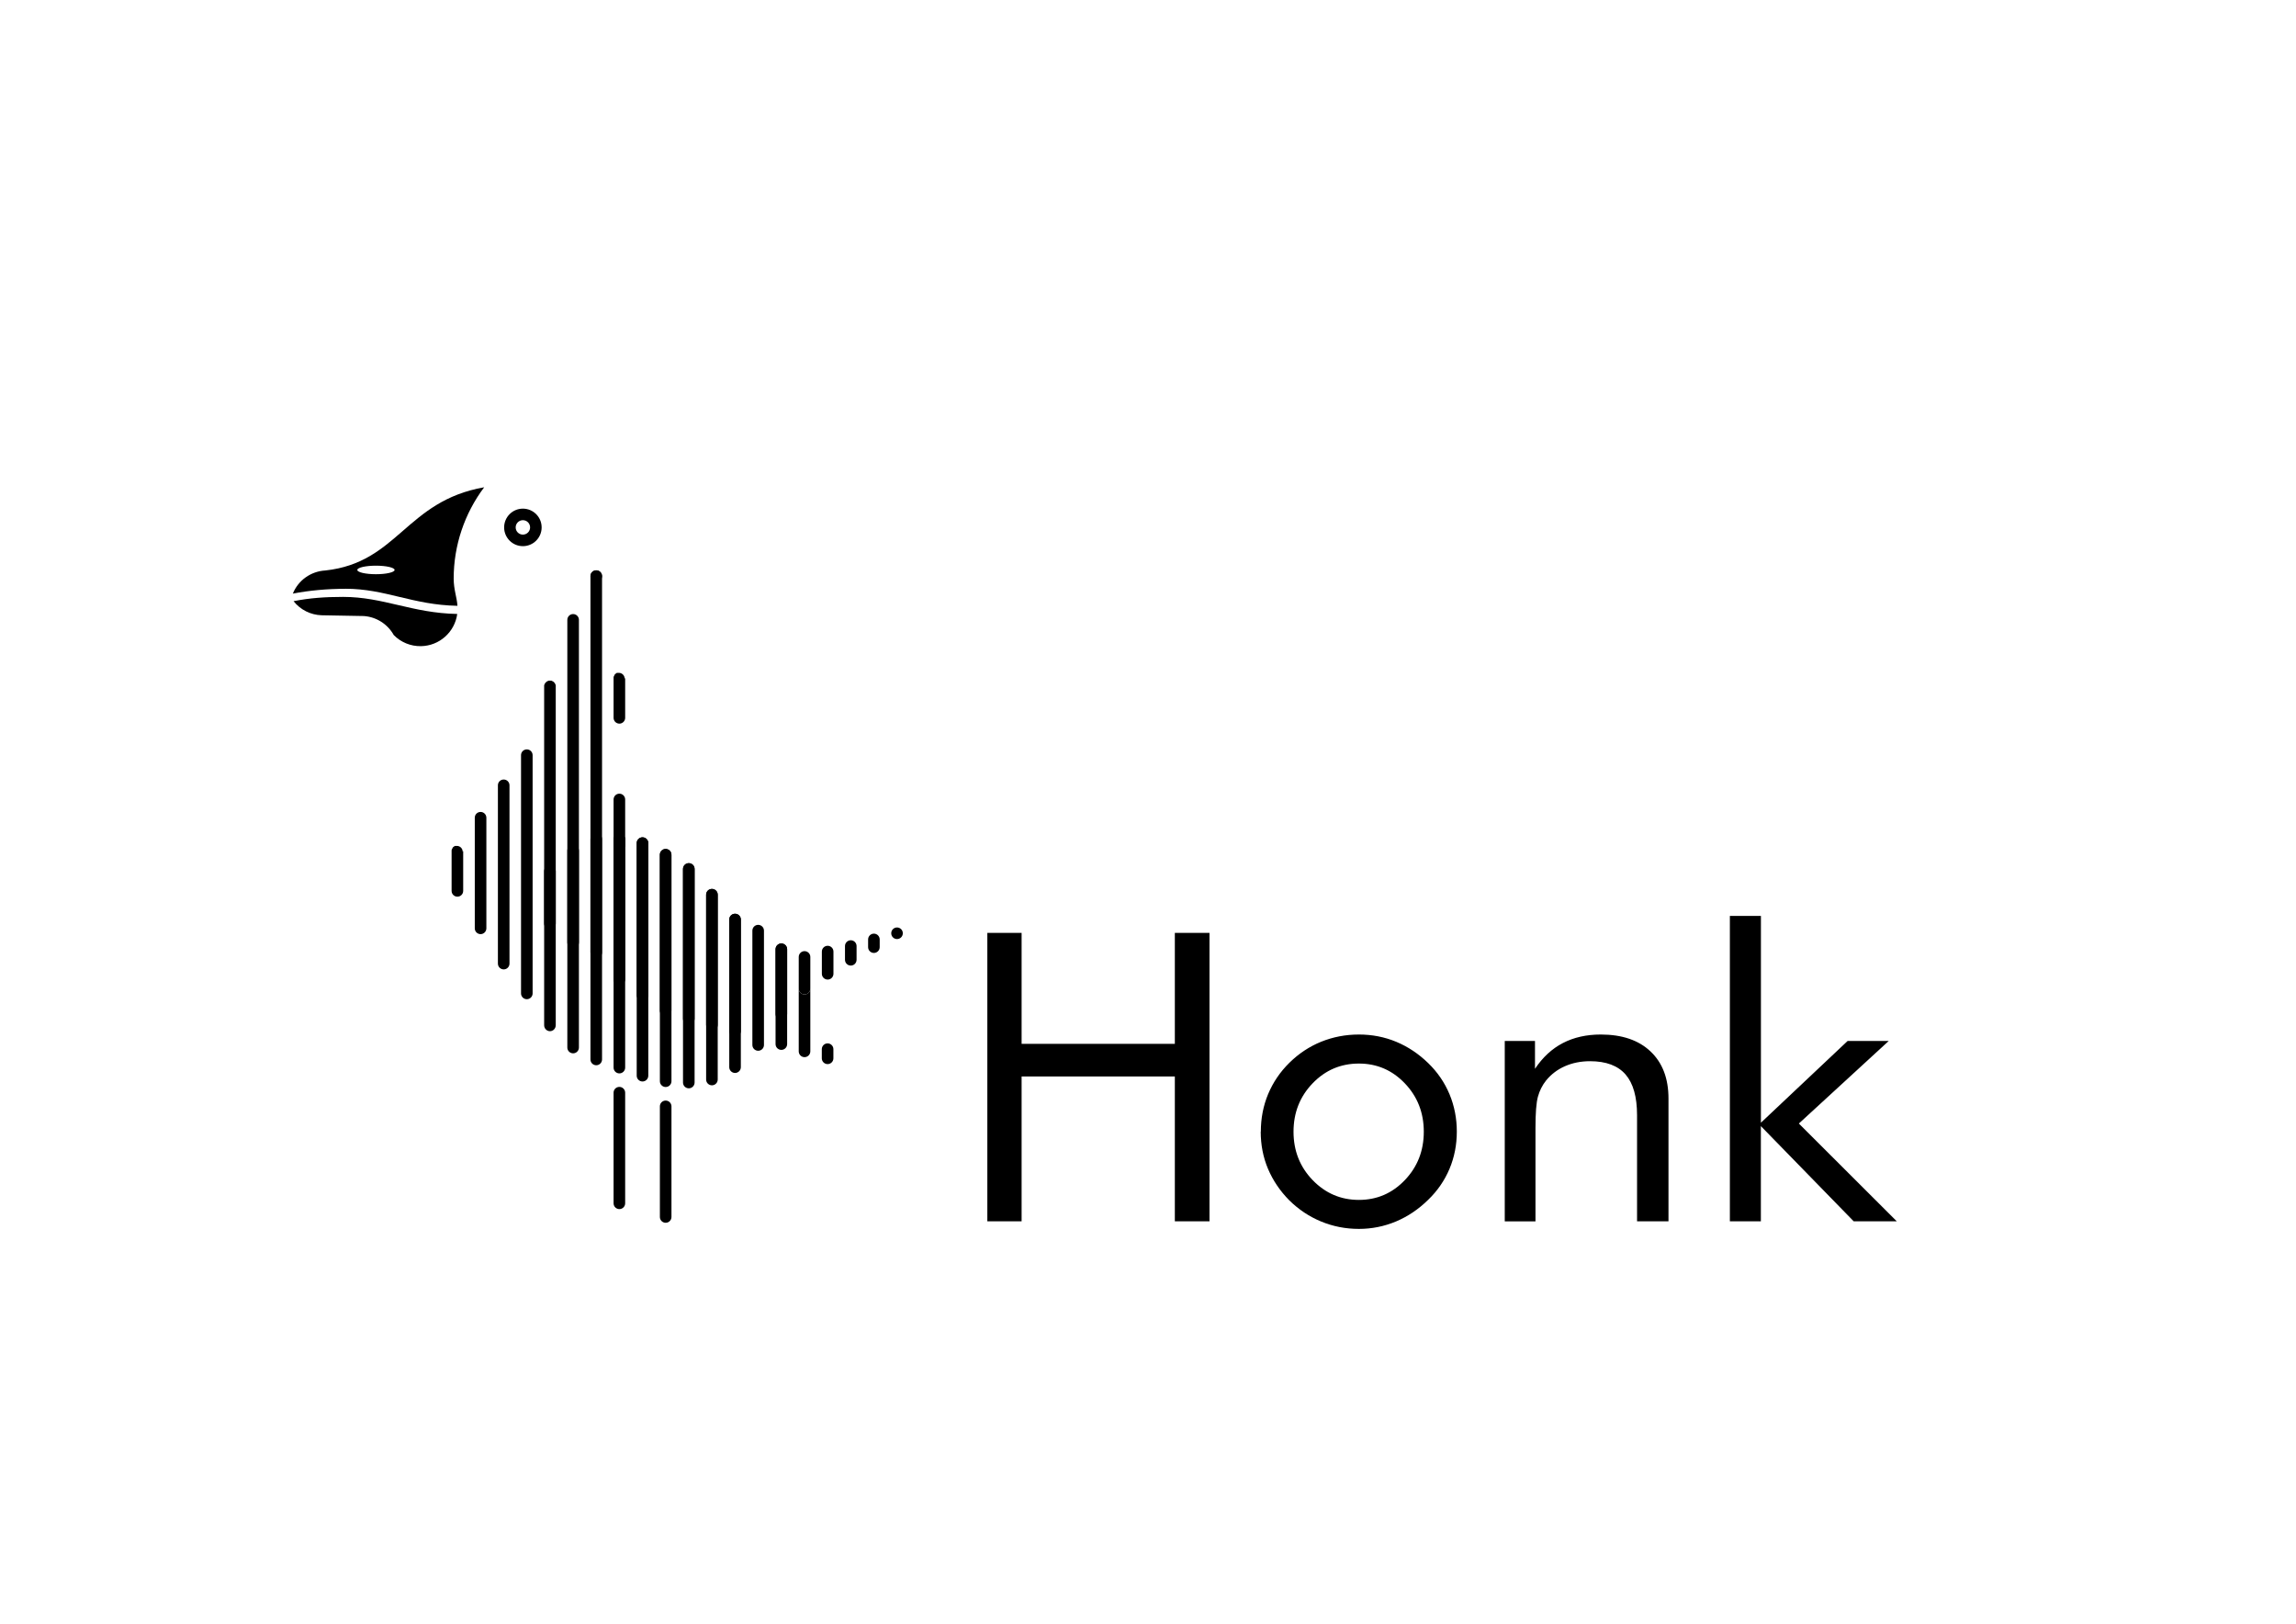 <?xml version="1.0" encoding="UTF-8"?>
<!DOCTYPE svg PUBLIC "-//W3C//DTD SVG 1.1//EN" "http://www.w3.org/Graphics/SVG/1.1/DTD/svg11.dtd">
<!-- Creator: CorelDRAW 2017 -->
<svg xmlns="http://www.w3.org/2000/svg" xml:space="preserve" width="420mm" height="297mm" version="1.1" style="shape-rendering:geometricPrecision; text-rendering:geometricPrecision; image-rendering:optimizeQuality; fill-rule:evenodd; clip-rule:evenodd"
viewBox="0 0 42000 29700"
 xmlns:xlink="http://www.w3.org/1999/xlink">
 <defs>
  <style type="text/css">
   <![CDATA[
    .fil1 {fill:none}
    .fil0 {fill:black}
    .fil2 {fill:black;fill-rule:nonzero}
   ]]>
  </style>
 </defs>
 <g id="Layer_x0020_1">
  <path class="fil0" d="M11330 14516c58,0 106,47 106,106l0 0 0 867 -212 0 0 -867 0 0c0,-58 47,-106 106,-106z"/>
  <path class="fil0" d="M10484 11231c58,0 106,47 106,106l0 0 0 7822c0,58 -47,106 -106,106 -58,0 -106,-47 -106,-106l0 0 0 -7822 0 0c0,-58 47,-106 106,-106z"/>
  <line class="fil1" x1="10589" y1="11336" x2="10590" y2= "11533" />
  <line class="fil1" x1="10801" y1="11387" x2="10801" y2= "11584" />
  <path class="fil0" d="M10907 10431c58,0 106,47 106,106 0,58 -47,106 -106,106 -58,0 -106,-47 -106,-106 0,-58 47,-106 106,-106z"/>
  <line class="fil1" x1="10801" y1="10537" x2="11013" y2= "10537" />
  <line class="fil1" x1="11013" y1="10537" x2="11013" y2= "10734" />
  <line class="fil1" x1="10801" y1="11022" x2="10801" y2= "11219" />
  <line class="fil1" x1="10801" y1="11065" x2="10801" y2= "11262" />
  <path class="fil0" d="M9743 13812l0 0 0 4357c0,58 -47,106 -106,106 -58,0 -106,-47 -106,-106l0 0 0 -4357c0,-1 0,-1 0,-2 1,-58 48,-104 106,-104 58,0 106,47 106,106z"/>
  <path class="fil0" d="M9320 14363l0 0 0 3261 0 0c0,58 -47,106 -106,106 -58,0 -106,-47 -106,-106l0 0 0 -3261c0,-1 0,-1 0,-2 1,-58 48,-104 106,-104 58,0 106,47 106,106z"/>
  <path class="fil0" d="M8685 14956l0 0c0,-1 0,-1 0,-2 1,-58 48,-104 106,-104 58,0 106,47 106,106l0 0 0 2023c0,58 -47,106 -106,106 -58,0 -106,-47 -106,-106l0 0 0 -2023z"/>
  <path class="fil0" d="M10166 18751l0 0c0,60 -47,109 -106,109 -58,0 -106,-49 -106,-109l0 0 0 0 0 -6195c0,-1 0,-2 0,-3 0,-1 0,-2 0,-3 0,-1 0,-2 0,-3 0,-1 0,-2 0,-3 0,-1 0,-2 0,-3 0,-1 0,-2 0,-3 0,-1 0,-2 0,-3 0,-1 0,-2 1,-3 0,-1 0,-2 1,-3 0,-1 0,-2 1,-3 0,-1 0,-2 1,-3l0 0c0,-1 0,-2 1,-3 0,-1 1,-2 1,-2 0,-1 1,-2 1,-2 0,-1 1,-2 1,-2 0,-1 1,-2 1,-2 0,-1 1,-2 1,-2 0,-1 1,-2 1,-2 0,-1 1,-2 1,-2 0,-1 1,-2 1,-2l0 0c0,-1 1,-1 1,-2l0 0c0,-1 1,-1 1,-2l0 0c0,-1 1,-1 1,-2l0 0c0,-1 1,-1 1,-2l0 0c0,-1 1,-1 1,-2 0,-1 1,-1 2,-2l0 0c1,-1 1,-1 2,-2l0 0c1,-1 1,-1 2,-2l0 0c1,-1 1,-1 2,-2 1,-1 1,-1 2,-2 1,-1 1,-1 2,-2l0 0c1,-1 1,-1 2,-2l0 0c1,-1 1,-1 2,-2 1,-1 1,-1 2,-2 1,-1 1,-1 2,-2l0 0c1,-1 1,-1 2,-2 1,-1 1,-1 2,-2l0 0c1,-1 1,-1 2,-2l0 0c1,-1 1,-1 2,-2l0 0c1,0 1,-1 2,-1l0 0c1,0 1,-1 2,-1 1,0 1,-1 2,-1l0 0c1,0 1,-1 2,-1l0 0c1,0 1,-1 2,-1l0 0c1,0 2,-1 2,-1 1,0 2,-1 2,-1l0 0c1,0 2,-1 2,-1l0 0c1,0 2,-1 2,-1 1,0 2,-1 2,-1l0 0c1,0 2,-1 2,-1l0 0c1,0 2,-1 2,-1l0 0c1,0 2,-1 2,-1l0 0c1,0 2,-1 3,-1l0 0c1,0 2,0 3,-1l0 0c1,0 2,0 3,-1 1,0 2,0 3,-1l0 0c1,0 2,0 3,-1l0 0c1,0 2,0 3,0l0 0c1,0 2,0 3,0l0 0c1,0 2,0 3,0l0 0c1,0 2,0 3,0l0 0c1,0 2,0 3,0l0 0c1,0 2,0 3,0l0 0c1,0 2,0 3,0 1,0 2,0 3,0l0 0c1,0 2,0 3,0l0 0c1,0 2,0 3,0l0 0c1,0 2,0 3,0l0 0c1,0 2,0 3,0l0 0c1,0 2,0 3,0l0 0c1,0 2,0 3,0l0 0c1,0 2,0 3,1l0 0c1,0 2,0 3,1 1,0 2,0 3,1l0 0c1,0 2,0 3,1l0 0c1,0 2,0 2,1l0 0c1,0 2,1 2,1l0 0c1,0 2,1 2,1l0 0c1,0 2,1 2,1l0 0c1,0 2,1 2,1 1,0 2,1 2,1l0 0c1,0 2,1 2,1l0 0c1,0 2,1 2,1 1,0 2,1 2,1l0 0c1,0 1,1 2,1l0 0c1,0 1,1 2,1l0 0c1,0 1,1 2,1 1,0 1,1 2,1l0 0c1,0 1,1 2,1l0 0c1,0 1,1 2,2l0 0c1,1 1,1 2,2l0 0c1,1 1,1 2,2 1,1 1,1 2,2l0 0c1,1 1,1 2,2 1,1 1,1 2,2 1,1 1,1 2,2l0 0c1,1 1,1 2,2l0 0c1,1 1,1 2,2 1,1 1,1 2,2 1,1 1,1 2,2l0 0c1,1 1,1 2,2l0 0c1,1 1,1 2,2l0 0c1,1 1,1 1,2 1,1 1,1 1,2l0 0c0,1 1,1 1,2l0 0c0,1 1,1 1,2l0 0c0,1 1,1 1,2l0 0c0,1 1,1 1,2l0 0c0,1 1,2 1,2 0,1 1,2 1,2 0,1 1,2 1,2 0,1 1,2 1,2 0,1 1,2 1,2 0,1 1,2 1,2 0,1 1,2 1,2 0,1 1,2 1,2 0,1 1,2 1,3l0 0c0,1 0,2 1,3 0,1 0,2 1,3 0,1 0,2 1,3 0,1 0,2 1,3 0,1 0,2 0,3 0,1 0,2 0,3 0,1 0,2 0,3 0,1 0,2 0,3 0,1 0,2 0,3 0,1 0,2 0,3 0,1 0,2 0,3l0 0 0 6195 0 0zm-106 -6300l0 0 0 0z"/>
  <path class="fil0" d="M10166 16891c0,58 -47,106 -106,106 -58,0 -106,-47 -106,-106l0 -957c0,-58 47,-106 106,-106 58,0 106,47 106,106 0,2 0,3 0,5l0 952z"/>
  <path class="fil0" d="M11013 19377l0 0c0,58 -47,106 -106,106 -58,0 -106,-47 -106,-106l0 0 0 0 0 -8840 0 0c0,-58 47,-106 106,-106 58,0 106,47 106,106l0 0 0 8840 0 0z"/>
  <path class="fil0" d="M8473 15564l0 0 0 730 0 0c0,58 -47,106 -106,106 -58,0 -106,-47 -106,-106l0 -2 0 -728 0 0 0 0 0 0 0 0c0,0 0,-1 0,-1l0 0 0 0 0 0 0 0 0 0 0 0 0 0 0 0 0 0 0 0 0 0c0,-1 0,-2 0,-3l0 0c0,-1 0,-2 0,-3l0 0c0,-1 0,-2 0,-3l0 0c0,-4 1,-9 2,-13l0 0c0,-1 0,-2 1,-2l0 0c0,-1 0,-2 1,-2l0 0c0,-1 0,-2 1,-2l0 0c0,-1 0,-1 1,-2l0 0c0,-1 0,-1 1,-2l0 0c0,-1 1,-1 1,-2l0 0c0,-1 1,-1 1,-2l0 0c0,-1 1,-1 1,-2l0 0c0,-1 1,-1 1,-2l0 0c0,-1 1,-1 1,-2l0 0c0,-1 1,-1 1,-2l0 0c0,-1 1,-1 1,-2l0 0c0,-1 1,-1 1,-2l0 0c0,-1 1,-1 1,-2l0 0c0,-1 1,-1 1,-2l0 0c0,-1 1,-1 1,-2l0 0c0,-1 1,-1 1,-2l0 0c0,-1 1,-1 1,-2l0 0c0,-1 1,-1 1,-2l0 0c0,-1 1,-1 1,-2l0 0c0,0 1,-1 1,-1l0 -1c0,0 1,-1 1,-1l0 0c0,0 1,-1 1,-1l0 0c0,0 1,-1 1,-1l0 0c0,0 1,-1 1,-1l0 0c0,0 1,-1 1,-1l0 0c0,0 1,-1 1,-1l1 -1 1 -1 1 -1 1 -1 1 0c0,0 1,-1 1,-1l1 0c0,0 1,-1 1,-1l0 0c1,0 1,-1 2,-1l1 0c0,0 1,-1 1,-1l1 -1 1 -1 1 -1 1 -1 1 0c0,0 1,-1 1,-1l1 -1 1 -1 1 -1c0,0 1,0 1,-1l1 0c0,0 1,0 1,-1l1 0 1 -1 1 -1c0,0 1,0 1,0l1 0 1 -1 1 0c1,0 1,0 2,-1l1 0c1,0 1,0 2,-1l1 0c0,0 1,0 1,0l1 0c0,0 1,0 1,0 1,0 1,0 2,0l1 0c1,0 1,0 2,0l1 0 1 0c0,0 1,0 1,0l1 0c1,0 1,0 2,0l1 0c1,0 1,0 2,0l0 0c1,0 2,0 3,0l0 0 1 0c1,0 1,0 2,0l0 0c1,0 2,0 3,0l0 0c1,0 2,0 3,0l0 0c1,0 2,0 3,0 58,0 106,47 106,106z"/>
  <path class="fil0" d="M10590 17237c0,58 -47,106 -106,106 -58,0 -106,-47 -106,-106l0 -1680c0,-58 47,-106 106,-106 58,0 106,47 106,106l0 1680z"/>
  <path class="fil0" d="M11013 17421c0,58 -47,106 -106,106 -58,0 -106,-47 -106,-106l0 -2076c0,-58 47,-106 106,-106 58,0 106,47 106,106l0 2076z"/>
  <path class="fil0" d="M11436 12399l0 0 0 730 0 0c0,58 -47,106 -106,106 -58,0 -106,-47 -106,-106l0 -2 0 -728 0 0 0 0 0 0 0 0c0,0 0,-1 0,-1l0 0 0 0 0 0 0 0 0 0 0 0 0 0 0 0 0 0 0 0 0 0c0,-1 0,-2 0,-3l0 0c0,-1 0,-2 0,-3l0 0c0,-1 0,-2 0,-3l0 0c0,-4 1,-9 2,-13l0 0c0,-1 0,-2 1,-2l0 0c0,-1 0,-2 1,-2l0 0c0,-1 0,-2 1,-2l0 0c0,-1 0,-1 1,-2l0 0c0,-1 0,-1 1,-2l0 0c0,-1 1,-1 1,-2l0 0c0,-1 1,-1 1,-2l0 0c0,-1 1,-1 1,-2l0 0c0,-1 1,-1 1,-2l0 0c0,-1 1,-1 1,-2l0 0c0,-1 1,-1 1,-2l0 0c0,-1 1,-1 1,-2l0 0c0,-1 1,-1 1,-2l0 0c0,-1 1,-1 1,-2l0 0c0,-1 1,-1 1,-2l0 0c0,-1 1,-1 1,-2l0 0c0,-1 1,-1 1,-2l0 0c0,-1 1,-1 1,-2l0 0c0,-1 1,-1 1,-2l0 0c0,-1 1,-1 1,-2l0 0c0,0 1,-1 1,-1l0 -1c0,0 1,-1 1,-1l0 0c0,0 1,-1 1,-1l0 0c0,0 1,-1 1,-1l0 0c0,0 1,-1 1,-1l0 0c0,0 1,-1 1,-1l0 0c0,0 1,-1 1,-1l1 -1 1 -1 1 -1 1 -1 1 0c0,0 1,-1 1,-1l1 0c0,0 1,-1 1,-1l0 0c1,0 1,-1 2,-1l1 0c0,0 1,-1 1,-1l1 -1 1 -1 1 -1 1 -1 1 0c0,0 1,-1 1,-1l1 -1 1 -1 1 -1c0,0 1,0 1,-1l1 0c0,0 1,0 1,-1l1 0 1 -1 1 -1c0,0 1,0 1,0l1 0 1 -1 1 0c1,0 1,0 2,-1l1 0c1,0 1,0 2,-1l1 0c0,0 1,0 1,0l1 0c0,0 1,0 1,0 1,0 1,0 2,0l1 0c1,0 1,0 2,0l1 0 1 0c0,0 1,0 1,0l1 0c1,0 1,0 2,0l1 0c1,0 1,0 2,0l0 0c1,0 2,0 3,0l0 0 1 0c1,0 1,0 2,0l0 0c1,0 2,0 3,0l0 0c1,0 2,0 3,0l0 0c1,0 2,0 3,0 58,0 106,47 106,106z"/>
  <path class="fil0" d="M11436 15353l0 0 0 4173 0 0 0 0c0,58 -47,106 -106,106 -58,0 -106,-47 -106,-106l0 0 0 0 0 -4173 0 0c0,-58 47,-106 106,-106 58,0 106,47 106,106z"/>
  <path class="fil0" d="M11859 15420l0 0 0 4254 0 0 0 0c0,58 -47,106 -106,106 -58,0 -106,-47 -106,-106l0 0 0 0 0 -4254c0,-58 47,-106 106,-106 58,0 106,47 106,106z"/>
  <path class="fil0" d="M12071 15633l0 0c0,-58 47,-106 106,-106 58,0 106,47 106,106l0 0 0 4142 0 0 0 0c0,58 -47,106 -106,106 -58,0 -106,-47 -106,-106l0 0 0 0 0 -4142z"/>
  <path class="fil0" d="M12494 15893l0 0c0,-58 47,-106 106,-106 58,0 106,47 106,106l0 0 0 3906 0 0 0 0c0,58 -47,106 -106,106 -58,0 -106,-47 -106,-106l0 0 0 0 0 -3906z"/>
  <path class="fil0" d="M13129 16364l0 0 0 3380 0 0 0 0c0,58 -47,106 -106,106 -58,0 -106,-47 -106,-106l0 0 0 0 0 -3380c0,-58 47,-106 106,-106 58,0 106,47 106,106z"/>
  <path class="fil0" d="M13552 19518l0 0c0,58 -47,106 -106,106 -58,0 -106,-47 -106,-106l0 0 0 0 0 -660 0 -2040c0,-58 47,-106 106,-106 58,0 106,47 106,106l0 0 0 2700 0 0z"/>
  <path class="fil0" d="M13975 17021l0 0 0 2091 0 0 0 0c0,58 -47,106 -106,106 -58,0 -106,-47 -106,-106l0 0 0 0 0 -2091c0,-58 47,-106 106,-106 58,0 106,47 106,106z"/>
  <path class="fil0" d="M14399 17361l0 0 0 1184 0 551 0 0 0 0c0,58 -47,106 -106,106 -58,0 -106,-47 -106,-106l0 0 0 0 0 -551 0 -1184c0,-58 47,-106 106,-106 58,0 106,47 106,106z"/>
  <path class="fil0" d="M14611 17502l0 0c0,-58 47,-106 106,-106 58,0 106,47 106,106l0 0 0 579 0 0 0 1c0,58 -47,106 -106,106 -58,0 -106,-47 -106,-106l0 -1 0 0 0 -579z"/>
  <path class="fil0" d="M15034 17404l0 0c0,-58 47,-106 106,-106 58,0 106,47 106,106l0 0 0 406 0 0c0,58 -47,106 -106,106 -58,0 -106,-47 -106,-106l0 0 0 0 0 -406z"/>
  <path class="fil0" d="M15245 19356l0 0c0,58 -47,106 -106,106 -58,0 -106,-47 -106,-106l0 0 0 0 0 -167c0,-58 47,-106 106,-106 58,0 106,47 106,106l0 0 0 167 0 0z"/>
  <path class="fil0" d="M15669 17303l0 0 0 251 0 0 0 0c0,58 -47,106 -106,106 -58,0 -106,-47 -106,-106l0 0 0 -251 0 0c0,-58 47,-106 106,-106 58,0 106,47 106,106z"/>
  <path class="fil0" d="M16092 17182l0 0 0 141 0 0 0 0c0,58 -47,106 -106,106 -58,0 -106,-47 -106,-106l0 0 0 0 0 -141 0 0c0,-58 47,-106 106,-106 58,0 106,47 106,106z"/>
  <path class="fil0" d="M16409 16963c58,0 106,47 106,106 0,58 -47,106 -106,106 -58,0 -106,-47 -106,-106 0,-58 47,-106 106,-106z"/>
  <path class="fil0" d="M13129 18745c0,58 -47,106 -106,106 -58,0 -106,-47 -106,-106l0 -2381c0,-58 47,-106 106,-106 58,0 106,47 106,106l0 2381z"/>
  <path class="fil0" d="M14293 17256c58,0 106,47 106,106l0 1184c0,58 -47,106 -106,106 -58,0 -106,-47 -106,-106l0 -1184c0,-58 47,-106 106,-106z"/>
  <path class="fil0" d="M14611 18082l0 0 0 0c0,58 47,106 106,106 58,0 106,-47 106,-106l0 0 0 0 0 1147 0 0 0 0c0,58 -47,106 -106,106 -58,0 -106,-47 -106,-106l0 0 0 -1147z"/>
  <path class="fil0" d="M13552 18858c0,58 -47,106 -106,106 -58,0 -106,-47 -106,-106l0 -2040c0,-58 47,-106 106,-106 58,0 106,47 106,106l0 2040z"/>
  <path class="fil0" d="M12706 18632c0,58 -47,106 -106,106 -58,0 -106,-47 -106,-106l0 -2739c0,-58 47,-106 106,-106 58,0 106,47 106,106l0 2739z"/>
  <path class="fil0" d="M12282 18483c0,58 -47,106 -106,106 -58,0 -106,-47 -106,-106l0 -2850c0,-58 47,-106 106,-106 58,0 106,47 106,106l0 2850z"/>
  <path class="fil0" d="M11859 18201c0,58 -47,106 -106,106 -58,0 -106,-47 -106,-106l0 -2781c0,-58 47,-106 106,-106 58,0 106,47 106,106l0 2781z"/>
  <path class="fil0" d="M11436 17910c0,58 -47,106 -106,106 -58,0 -106,-47 -106,-106l0 -2557c0,-58 47,-106 106,-106 58,0 106,47 106,106l0 2557z"/>
  <path class="fil1" d="M8363 11229c-822,-15 -1350,-312 -2086,-312 -334,0 -608,20 -907,78"/>
  <path class="fil1" d="M8367 11079c-822,-15 -1313,-312 -2049,-312 -334,0 -664,30 -963,88 98,-241 328,-407 593,-423 1332,-144 1470,-1269 2907,-1522 -360,480 -558,1067 -558,1667 0,207 58,340 69,501z"/>
  <ellipse class="fil1" cx="6876" cy="10423" rx="341" ry="78"/>
  <circle class="fil1" cx="9565" cy="9646" r="343"/>
  <path class="fil0" d="M8363 11229c-822,-15 -1350,-312 -2086,-312 -334,0 -608,20 -907,78 124,157 312,252 514,258l769 14c230,15 437,146 550,348 131,133 310,206 496,203 341,-5 620,-260 665,-588z"/>
  <path class="fil0" d="M6319 10768c736,0 1226,297 2049,312 -11,-161 -69,-295 -69,-501 0,-600 197,-1187 558,-1667 -1437,253 -1575,1378 -2907,1522 -265,15 -496,181 -593,423 299,-58 629,-88 963,-88zm558 -422c188,0 341,35 341,78 0,43 -153,78 -341,78 -188,0 -341,-35 -341,-78 0,-43 153,-78 341,-78z"/>
  <path class="fil0" d="M9565 9514c73,0 132,59 132,132 0,73 -59,132 -132,132 -73,0 -132,-59 -132,-132 0,-73 59,-132 132,-132zm-343 132c0,190 154,343 343,343 190,0 343,-154 343,-343 0,-190 -154,-343 -343,-343 -190,0 -343,154 -343,343z"/>
  <path class="fil0" d="M11224 19985l0 0c0,-1 0,-1 0,-2 1,-58 48,-104 106,-104 58,0 106,47 106,106l0 0 0 2023c0,58 -47,106 -106,106 -58,0 -106,-47 -106,-106l0 0 0 -2023z"/>
  <path class="fil0" d="M12071 20235l0 0c0,-1 0,-1 0,-2 1,-58 48,-104 106,-104 58,0 106,47 106,106l0 0 0 2023c0,58 -47,106 -106,106 -58,0 -106,-47 -106,-106l0 0 0 -2023z"/>
  <path class="fil2" d="M18061 22337l0 -5275 627 0 0 2029 2803 0 0 -2029 634 0 0 5275 -634 0 0 -2648 -2803 0 0 2648 -627 0zm5601 -1638c0,348 117,643 349,884 234,242 516,363 847,363 330,0 610,-121 841,-363 230,-241 346,-536 346,-884 0,-348 -116,-643 -346,-884 -231,-242 -511,-363 -841,-363 -333,0 -616,121 -848,363 -232,241 -348,536 -348,884zm-598 -2c0,-242 44,-471 133,-686 90,-214 219,-406 390,-574 171,-168 364,-296 580,-384 216,-87 446,-132 692,-132 240,0 467,44 682,133 215,90 409,219 585,390 171,166 300,355 390,570 89,215 133,443 133,682 0,241 -44,467 -133,680 -90,213 -219,402 -390,567 -176,173 -371,305 -589,397 -218,91 -444,136 -679,136 -243,0 -473,-45 -691,-135 -218,-90 -411,-219 -582,-387 -171,-173 -300,-365 -390,-577 -89,-211 -133,-438 -133,-681zm4462 1640l0 -3298 553 0 0 509c141,-211 312,-369 512,-472 199,-103 430,-155 691,-155 390,0 693,103 911,310 219,207 328,494 328,862l0 2244 -575 0 0 -1941c0,-334 -70,-582 -210,-744 -141,-162 -358,-243 -650,-243 -168,0 -322,31 -460,92 -138,61 -252,148 -344,261 -69,86 -119,186 -149,295 -31,111 -45,302 -45,577l0 1704 -561 0zm4118 0l0 -5585 568 0 0 3782 1586 -1495 752 0 -1644 1510 1791 1788 -788 0 -1698 -1741 0 1741 -568 0z"/>
 </g>
</svg>
